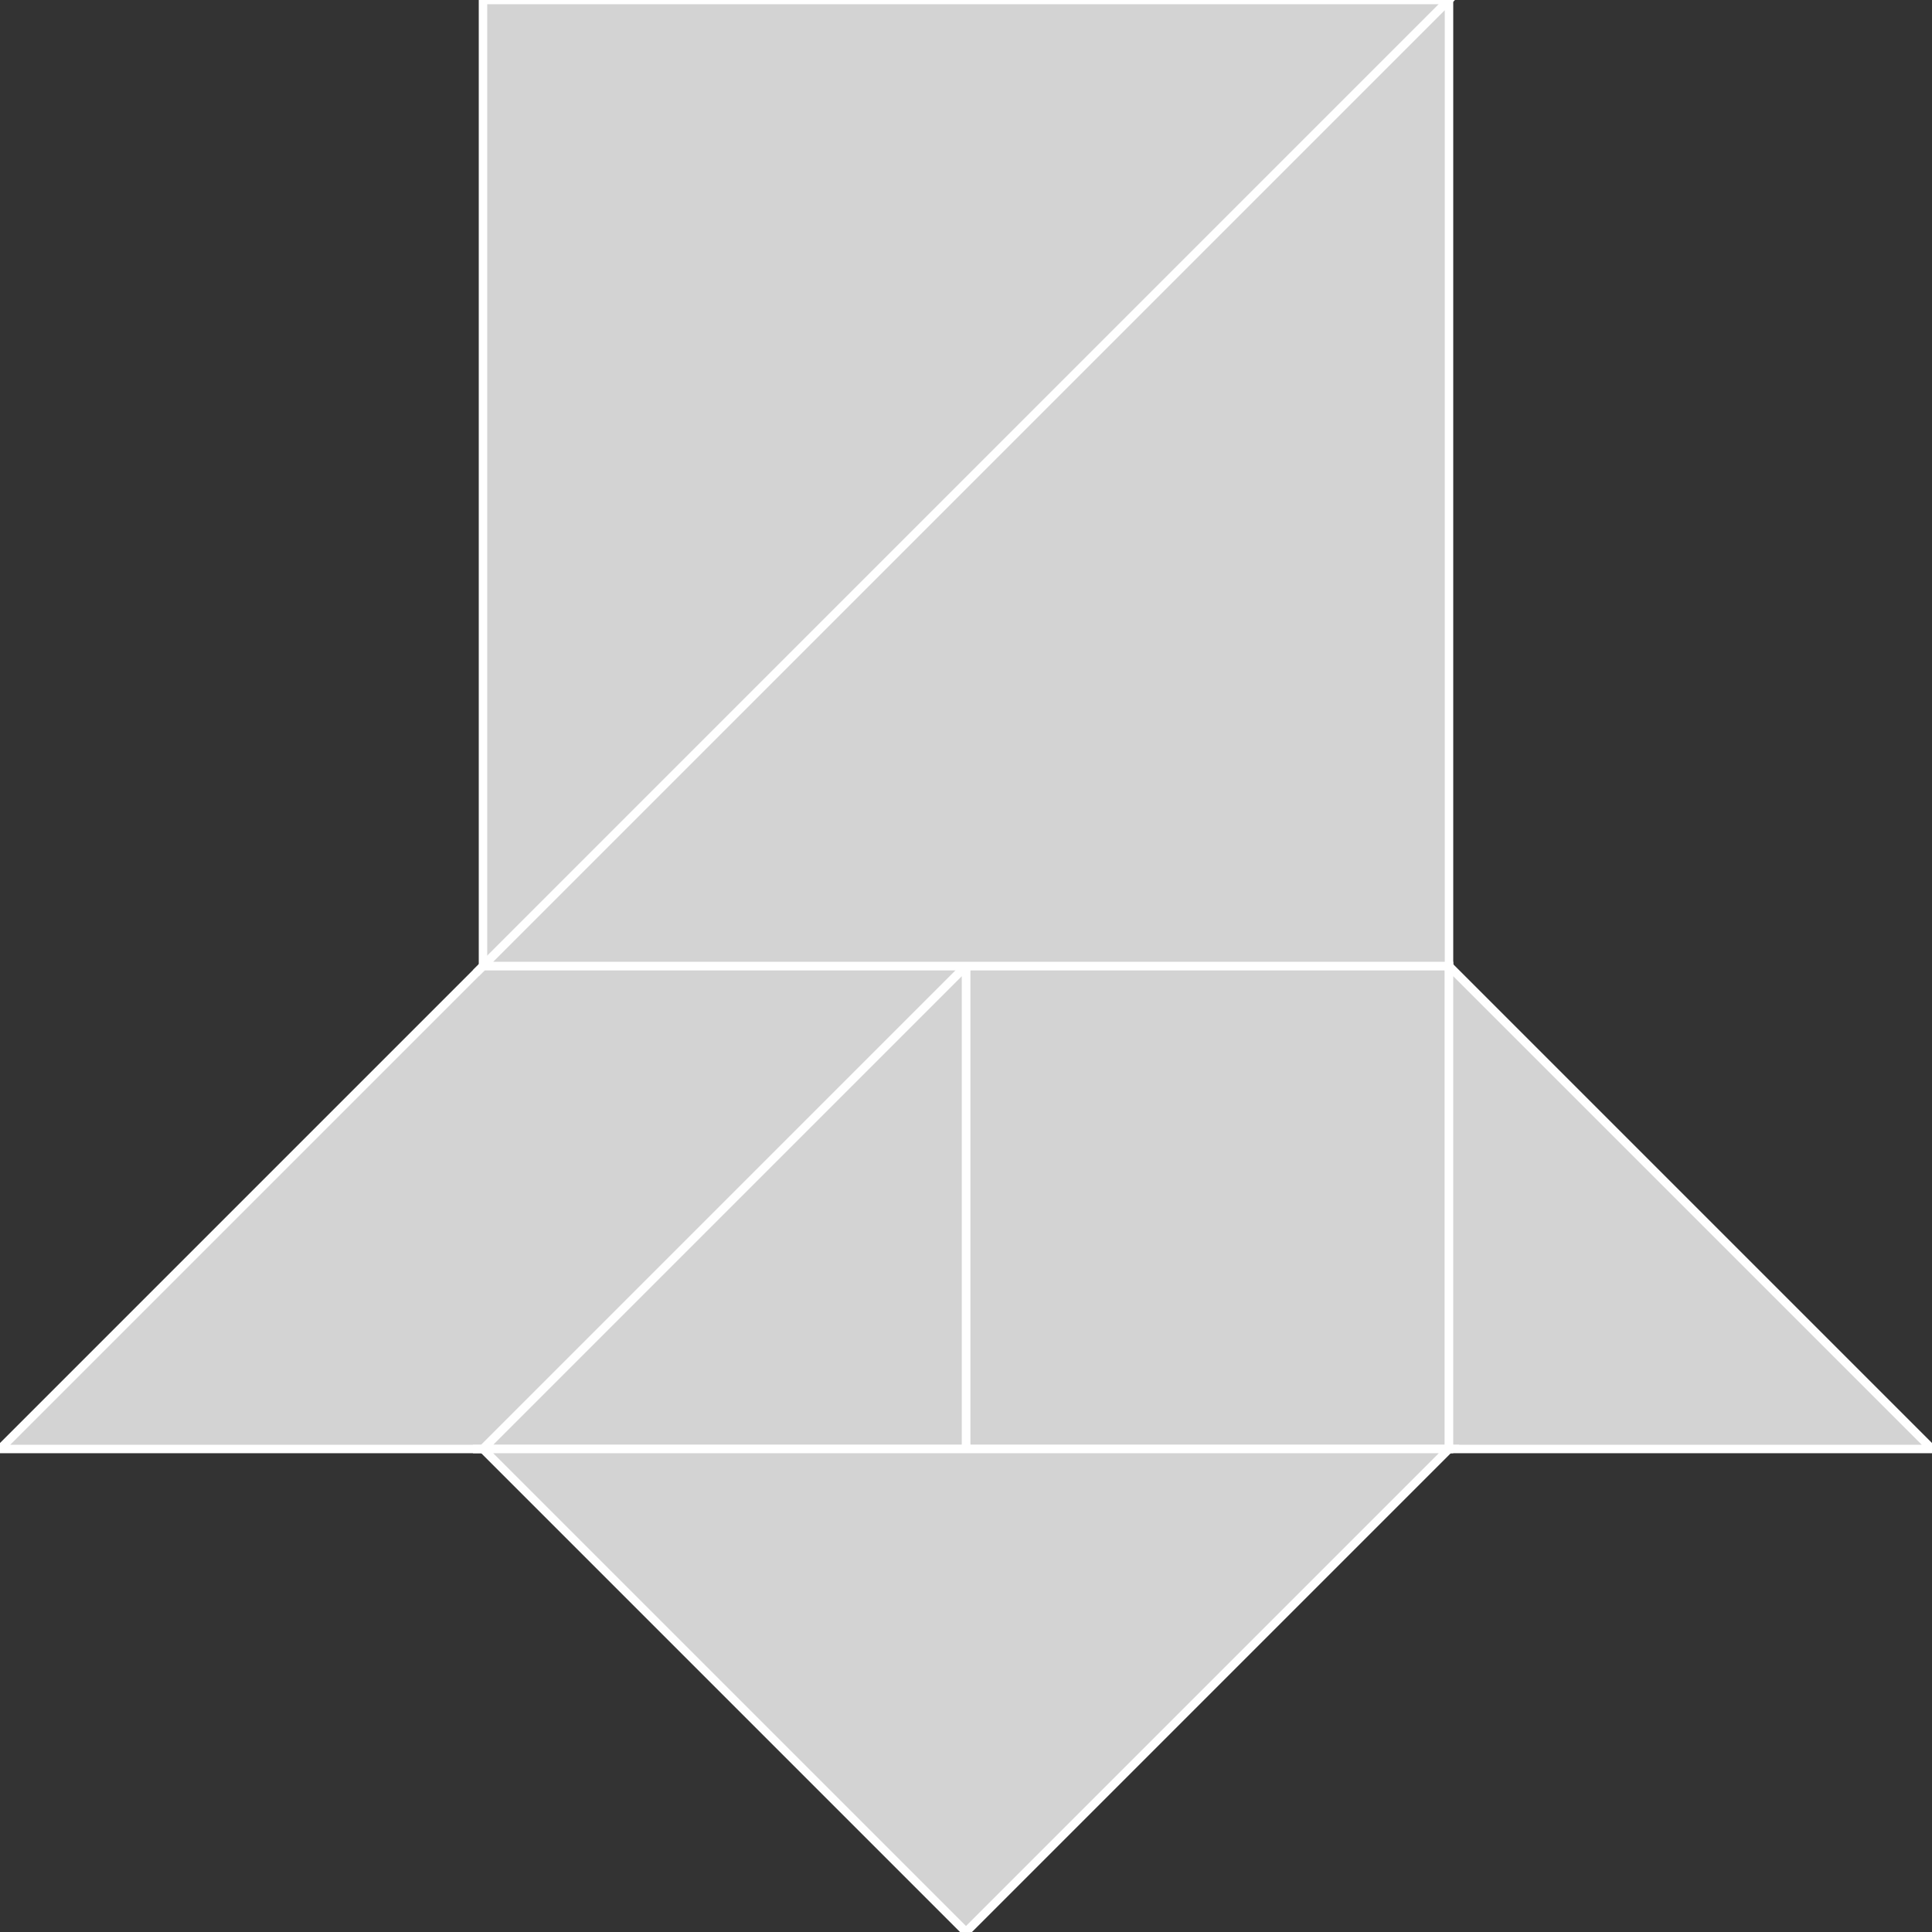 <?xml version="1.0" encoding="utf-8"?>
<svg baseProfile="full" height="100%" version="1.1" viewBox="0 0 228.0 228.0" width="100%" xmlns="http://www.w3.org/2000/svg" xmlns:ev="http://www.w3.org/2001/xml-events" xmlns:xlink="http://www.w3.org/1999/xlink"><rect x="0" y="0" width="228.0" height="228.0" fill="#333333" stroke="none"/><defs/><polygon fill="lightgray" id="1" points="114.0,171.0 171.0,171.0 171.0,114.0 114.0,114.0" stroke="white" strokewidth="1"/><polygon fill="lightgray" id="2" points="0.0,171.0 57.0,114.0 114.0,114.0 57.0,171.0" stroke="white" strokewidth="1"/><polygon fill="lightgray" id="3" points="114.0,171.0 57.0,171.0 114.0,114.0" stroke="white" strokewidth="1"/><polygon fill="lightgray" id="4" points="228.0,171.0 171.0,171.0 171.0,114.0" stroke="white" strokewidth="1"/><polygon fill="lightgray" id="5" points="114.0,228.0 171.0,171.0 57.0,171.0" stroke="white" strokewidth="1"/><polygon fill="lightgray" id="6" points="57.0,114.0 171.0,0.0 57.0,0.0" stroke="white" strokewidth="1"/><polygon fill="lightgray" id="7" points="171.0,114.0 57.0,114.0 171.0,0.0" stroke="white" strokewidth="1"/></svg>